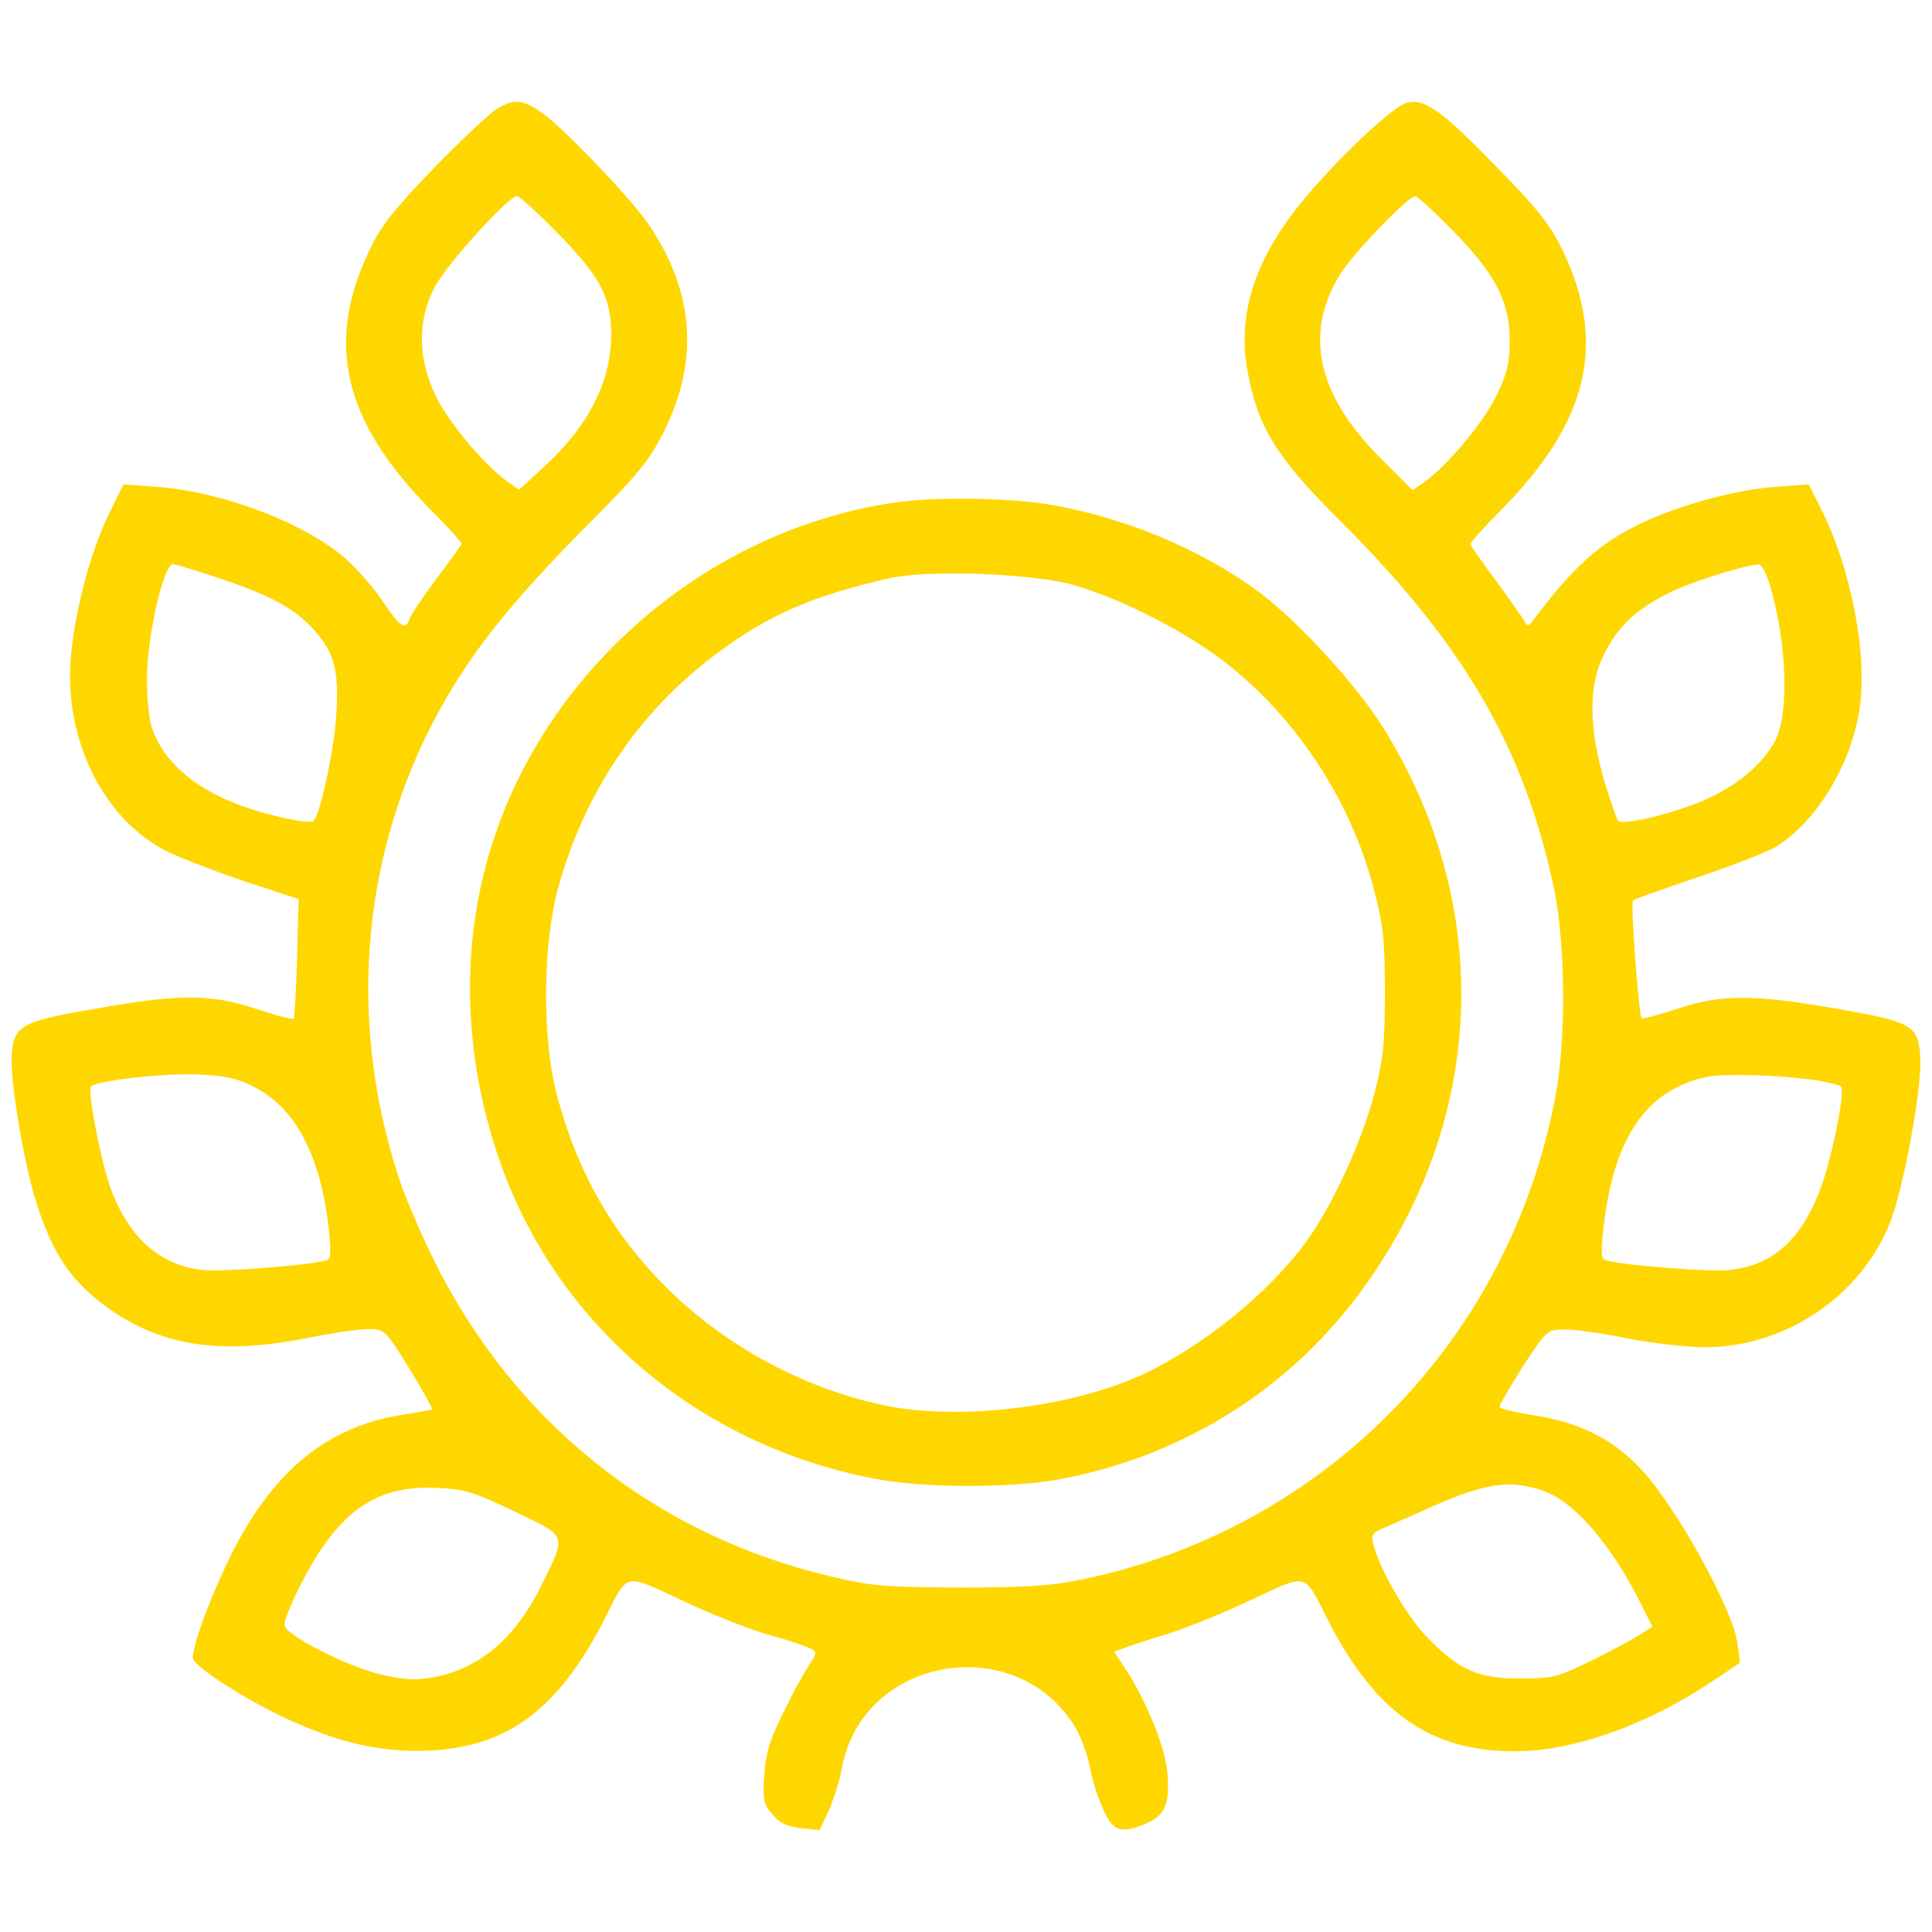 <?xml version="1.0" encoding="UTF-8"?>
<!DOCTYPE svg PUBLIC "-//W3C//DTD SVG 1.1//EN" "http://www.w3.org/Graphics/SVG/1.1/DTD/svg11.dtd">
<!-- Creator: CorelDRAW 2020 (64 Bit) -->
<svg xmlns="http://www.w3.org/2000/svg" xml:space="preserve" width="42.333mm" height="42.333mm" version="1.1" style="shape-rendering:geometricPrecision; text-rendering:geometricPrecision; image-rendering:optimizeQuality; fill-rule:evenodd; clip-rule:evenodd"
viewBox="0 0 4233.32 4233.32"
 xmlns:xlink="http://www.w3.org/1999/xlink"
 xmlns:xodm="http://www.corel.com/coreldraw/odm/2003">
 <defs>
  <style type="text/css">
   <![CDATA[
    .fil0 {fill:gold;fill-rule:nonzero}
   ]]>
  </style>
 </defs>
 <g id="Camada_x0020_1">
  <g id="_1370112807808">
   <g>
    <path class="fil0" d="M1088.39 238.73c-14.49,9.06 -77.01,67.04 -137.71,129.56 -88.78,92.4 -115.96,125.93 -141.33,180.29 -96.94,202.03 -57.08,373.26 130.46,564.43 39.87,39.86 71.57,75.2 71.57,77.91 0,2.72 -24.46,37.15 -54.36,76.11 -29.89,39.86 -56.17,79.72 -59.79,88.78 -8.15,26.28 -19.03,19.93 -57.08,-36.24 -19.93,-29.9 -56.17,-71.57 -81.54,-94.22 -86.97,-77.92 -269.07,-147.68 -414.03,-158.55l-74.29 -5.43 -32.62 67.04c-38.96,79.73 -74.29,212 -82.44,311.66 -15.41,183.01 73.38,358.77 214.71,427.63 31.71,14.49 108.72,44.39 171.24,65.23l113.24 37.14 -3.62 129.56c-1.81,70.67 -5.44,130.46 -7.25,132.27 -2.71,2.72 -39.86,-7.24 -83.35,-21.74 -99.66,-32.62 -167.61,-32.62 -350.62,0 -164.89,28.09 -180.29,37.15 -183.91,103.28 -3.63,59.8 28.99,249.15 57.98,334.31 37.15,111.44 81.54,171.23 170.33,230.13 114.15,74.29 238.27,89.69 422.19,53.45 52.54,-10.87 111.43,-19.03 131.36,-19.03 36.24,0.91 36.24,0.91 89.7,86.98 28.99,47.11 50.73,86.98 49.83,88.79 -1.82,0.9 -33.53,7.24 -70.67,12.68 -158.55,26.27 -275.42,121.4 -365.11,296.26 -45.3,89.69 -88.79,203.84 -88.79,235.55 0,17.22 110.53,88.79 201.13,131.37 108.72,50.74 195.69,72.48 289.01,72.48 188.45,0 305.32,-81.54 410.41,-285.39 55.27,-108.71 40.77,-105.09 174.86,-42.58 63.42,29.9 148.58,63.42 188.44,74.29 39.87,10.87 79.73,24.46 88.79,29 15.4,8.15 15.4,9.96 -2.72,37.14 -10.87,16.31 -36.24,62.51 -56.17,104.19 -28.99,57.98 -38.05,87.88 -41.67,135.9 -3.63,55.26 -1.82,64.32 18.12,86.97 15.4,19.03 32.61,26.28 62.51,29.9l40.77 4.53 19.93 -43.48c10.87,-24.47 24.46,-66.14 28.99,-93.32 45.3,-245.52 385.05,-302.6 512.79,-86.07 11.78,19.93 25.37,58.89 30.8,86.07 4.54,27.18 18.13,67.95 29,91.5 21.74,48.02 38.05,53.46 93.31,30.81 42.59,-18.12 52.55,-42.59 47.11,-111.44 -4.53,-57.08 -47.11,-161.26 -96.94,-235.56l-19.93 -29.89 23.56 -8.16c12.68,-5.44 52.54,-18.12 88.78,-28.99 36.24,-10.87 118.69,-43.49 182.11,-73.39 134.08,-62.51 119.59,-65.23 174.85,42.59 104.19,202.94 223.78,286.29 408.6,286.29 127.75,0 286.3,-56.17 430.35,-151.3l63.41 -42.58 -5.43 -41.68c-9.06,-74.29 -136.81,-304.41 -212.91,-384.14 -62.52,-66.14 -136.8,-102.38 -236.46,-116.87 -39.87,-6.34 -72.48,-14.49 -72.48,-18.12 0,-4.53 23.55,-43.49 51.64,-88.79 52.55,-79.72 52.55,-80.63 90.6,-80.63 20.84,-0.91 82.44,8.15 135.9,19.03 53.45,10.87 130.46,19.02 170.32,19.93 177.57,0 342.46,-110.53 407.7,-273.61 28.99,-73.39 69.76,-292.64 66.13,-359.68 -3.62,-72.48 -16.3,-79.73 -183.91,-108.72 -180.29,-31.71 -252.77,-31.71 -347.9,0 -40.77,13.59 -76.1,22.65 -78.82,20.84 -6.34,-6.34 -24.47,-252.77 -19.03,-258.21 2.72,-2.71 65.23,-24.46 139.52,-49.83 73.39,-24.46 150.4,-54.36 171.24,-66.13 88.78,-52.55 166.7,-178.48 185.72,-302.6 18.12,-120.5 -18.12,-307.14 -84.25,-439.41l-27.18 -53.45 -73.39 5.43c-84.25,5.44 -210.19,39.87 -293.54,79.73 -91.5,43.49 -149.49,96.03 -235.55,211.1 -9.97,13.59 -15.41,15.4 -18.13,7.24 -2.71,-6.34 -30.8,-46.2 -62.51,-89.69 -31.71,-42.58 -57.98,-79.73 -57.98,-83.35 0,-3.63 31.71,-38.96 71.57,-78.82 187.54,-191.17 227.4,-362.4 130.46,-564.44 -26.27,-54.36 -51.64,-87.88 -144.05,-182.1 -121.4,-125.02 -158.55,-151.3 -197.51,-141.33 -30.8,7.25 -163.08,133.18 -234.65,222.87 -98.75,123.22 -135.9,240.09 -115.06,360.59 21.75,125.02 62.52,192.06 199.32,327.96 275.42,274.52 406.79,499.2 472.92,809.96 25.37,121.4 27.18,333.4 2.72,458.43 -101.47,534.53 -510.07,949.47 -1043.7,1057.29 -61.6,12.68 -121.4,16.3 -260.92,16.3 -163.99,-0.9 -191.16,-2.71 -282.67,-24.46 -387.76,-91.5 -696.7,-339.74 -873.37,-700.33 -29,-59.79 -63.42,-140.43 -75.2,-179.38 -115.06,-356.96 -76.1,-733.85 108.72,-1049.14 66.13,-113.24 151.3,-217.43 299.88,-367.83 117.78,-117.78 141.33,-146.77 173.04,-209.28 79.73,-158.55 67.95,-309.85 -33.52,-458.43 -37.15,-53.46 -165.8,-189.36 -221.06,-233.75 -49.83,-38.96 -70.67,-41.67 -110.53,-17.21l0.01 0zm133.18 271.8c93.32,95.13 116.88,139.52 117.78,221.06 0,103.28 -48.01,199.32 -145.86,289.92l-56.17 51.64 -25.37 -18.13c-50.74,-35.33 -131.37,-132.27 -158.55,-190.25 -38.05,-80.63 -38.95,-162.17 -0.9,-235.56 24.46,-48.01 161.26,-199.31 180.29,-199.31 5.44,0 45.3,36.23 88.78,80.63zm1962.37 -4.53c92.41,94.22 124.12,154.92 124.12,240.99 0,47.11 -5.43,70.67 -28.08,117.78 -27.18,57.98 -107.82,154.92 -158.55,191.16l-26.27 18.12 -70.67 -70.67c-137.71,-137.71 -167.61,-270.89 -89.69,-399.54 28.08,-47.11 150.39,-173.94 166.7,-173.94 4.53,0 41.67,34.42 82.44,76.1zm-2700.75 761.93c110.54,37.15 162.18,65.23 204.76,112.34 44.39,49.83 55.26,87.88 48.92,185.73 -4.53,76.1 -35.33,219.25 -49.83,232.84 -9.06,8.15 -104.19,-12.68 -165.79,-36.24 -100.57,-38.05 -167.61,-98.75 -190.26,-173.95 -4.53,-17.21 -9.06,-61.61 -9.06,-99.66 0,-92.41 36.24,-252.77 57.08,-252.77 5.43,0 51.64,14.5 104.18,31.71l0 0zm3394.74 13.59c38.05,127.75 42.58,281.77 11.78,341.56 -26.28,48.92 -77.92,94.22 -145.87,125.93 -64.32,29.9 -185.72,60.7 -197.5,49.83 -3.63,-2.72 -17.22,-42.58 -30.81,-86.97 -34.42,-117.78 -35.33,-209.29 -0.9,-278.14 29.9,-59.8 67.95,-96.94 141.33,-134.09 47.11,-23.55 165.8,-61.61 197.51,-62.51 6.34,-0.91 17.21,19.93 24.46,44.39l0 0zm-3323.16 1098.97c93.31,47.11 147.67,151.3 165.79,313.47 5.44,54.36 4.53,65.23 -7.25,67.94 -38.05,10.88 -225.59,25.37 -269.07,20.84 -95.13,-9.96 -164.9,-73.38 -203.85,-184.82 -21.75,-64.32 -48.93,-209.28 -40.77,-217.44 12.68,-12.68 156.74,-28.99 231.93,-26.27 61.61,2.71 86.98,8.15 123.22,26.27l0 0.01zm3430.07 -12.69c24.46,4.53 46.2,9.97 48.92,12.69 9.06,8.15 -14.49,132.27 -38.05,204.75 -41.68,125.02 -106.91,187.54 -206.57,197.51 -43.48,4.53 -231.02,-9.97 -269.07,-20.84 -11.78,-2.72 -12.69,-13.59 -7.25,-65.23 21.74,-202.94 93.31,-308.94 228.31,-337.03 38.95,-8.15 165.79,-3.62 243.71,8.15l0 0zm-594.33 902.37c63.42,26.27 141.33,117.77 202.03,238.27l28.09 56.17 -28.99 18.12c-16.31,10.87 -64.33,36.24 -106.91,57.08 -72.48,35.33 -81.54,38.05 -154.02,38.05 -92.41,0 -133.18,-18.12 -203.84,-90.6 -43.49,-44.39 -105.1,-150.39 -117.78,-204.75 -5.44,-19.93 -1.82,-24.46 28.99,-37.15 19.02,-8.15 67.95,-29.89 108.72,-48.01 113.24,-49.83 171.23,-56.17 243.71,-27.18l0 0zm-2263.16 41.67c116.87,56.17 114.16,48.93 60.7,158.55 -57.07,116.87 -134.08,183.92 -233.74,203.85 -40.77,8.15 -62.52,7.24 -116.87,-4.53 -72.48,-16.31 -209.29,-85.17 -213.82,-107.82 -1.81,-7.24 11.78,-43.48 30.8,-80.63 83.36,-167.61 165.8,-227.4 302.6,-221.06 60.7,2.72 79.73,8.15 170.33,51.64l0 0z"/>
    <path class="fil0" d="M1959.95 1101.23c-414.03,60.7 -772.8,372.36 -888.77,771.9 -60.7,207.47 -54.36,434.88 18.12,654.13 123.21,373.26 444.84,645.97 843.47,715.73 100.57,17.21 278.14,17.21 379.61,0 266.36,-47.11 501.01,-189.36 661.37,-402.26 282.67,-375.08 304.42,-851.63 56.18,-1247.55 -56.18,-90.6 -182.11,-228.3 -268.18,-293.54 -126.84,-95.13 -299.88,-167.6 -466.58,-194.78 -89.69,-14.5 -249.15,-16.31 -335.22,-3.63l0 0zm387.77 179.39c106,28.99 259.11,106.9 348.8,180.29 150.39,121.4 264.55,298.07 313.47,486.52 20.84,78.82 24.46,108.71 24.46,226.49 0,116.87 -3.62,147.68 -23.55,224.69 -28.09,104.18 -89.7,239.18 -145.87,318 -82.44,115.06 -231.02,235.55 -366.01,297.16 -154.02,69.76 -394.11,98.75 -554.47,67.05 -170.32,-34.43 -336.12,-120.5 -462.96,-239.18 -134.08,-125.94 -218.34,-271.8 -263.64,-452.09 -29.9,-120.5 -28.08,-318 3.62,-438.5 57.08,-211.09 174.86,-387.76 344.28,-515.51 115.06,-86.97 212,-129.55 383.23,-168.51 82.45,-19.03 305.32,-10.87 398.64,13.59l0 0z"/>
   </g>
  </g>
 </g>
</svg>
